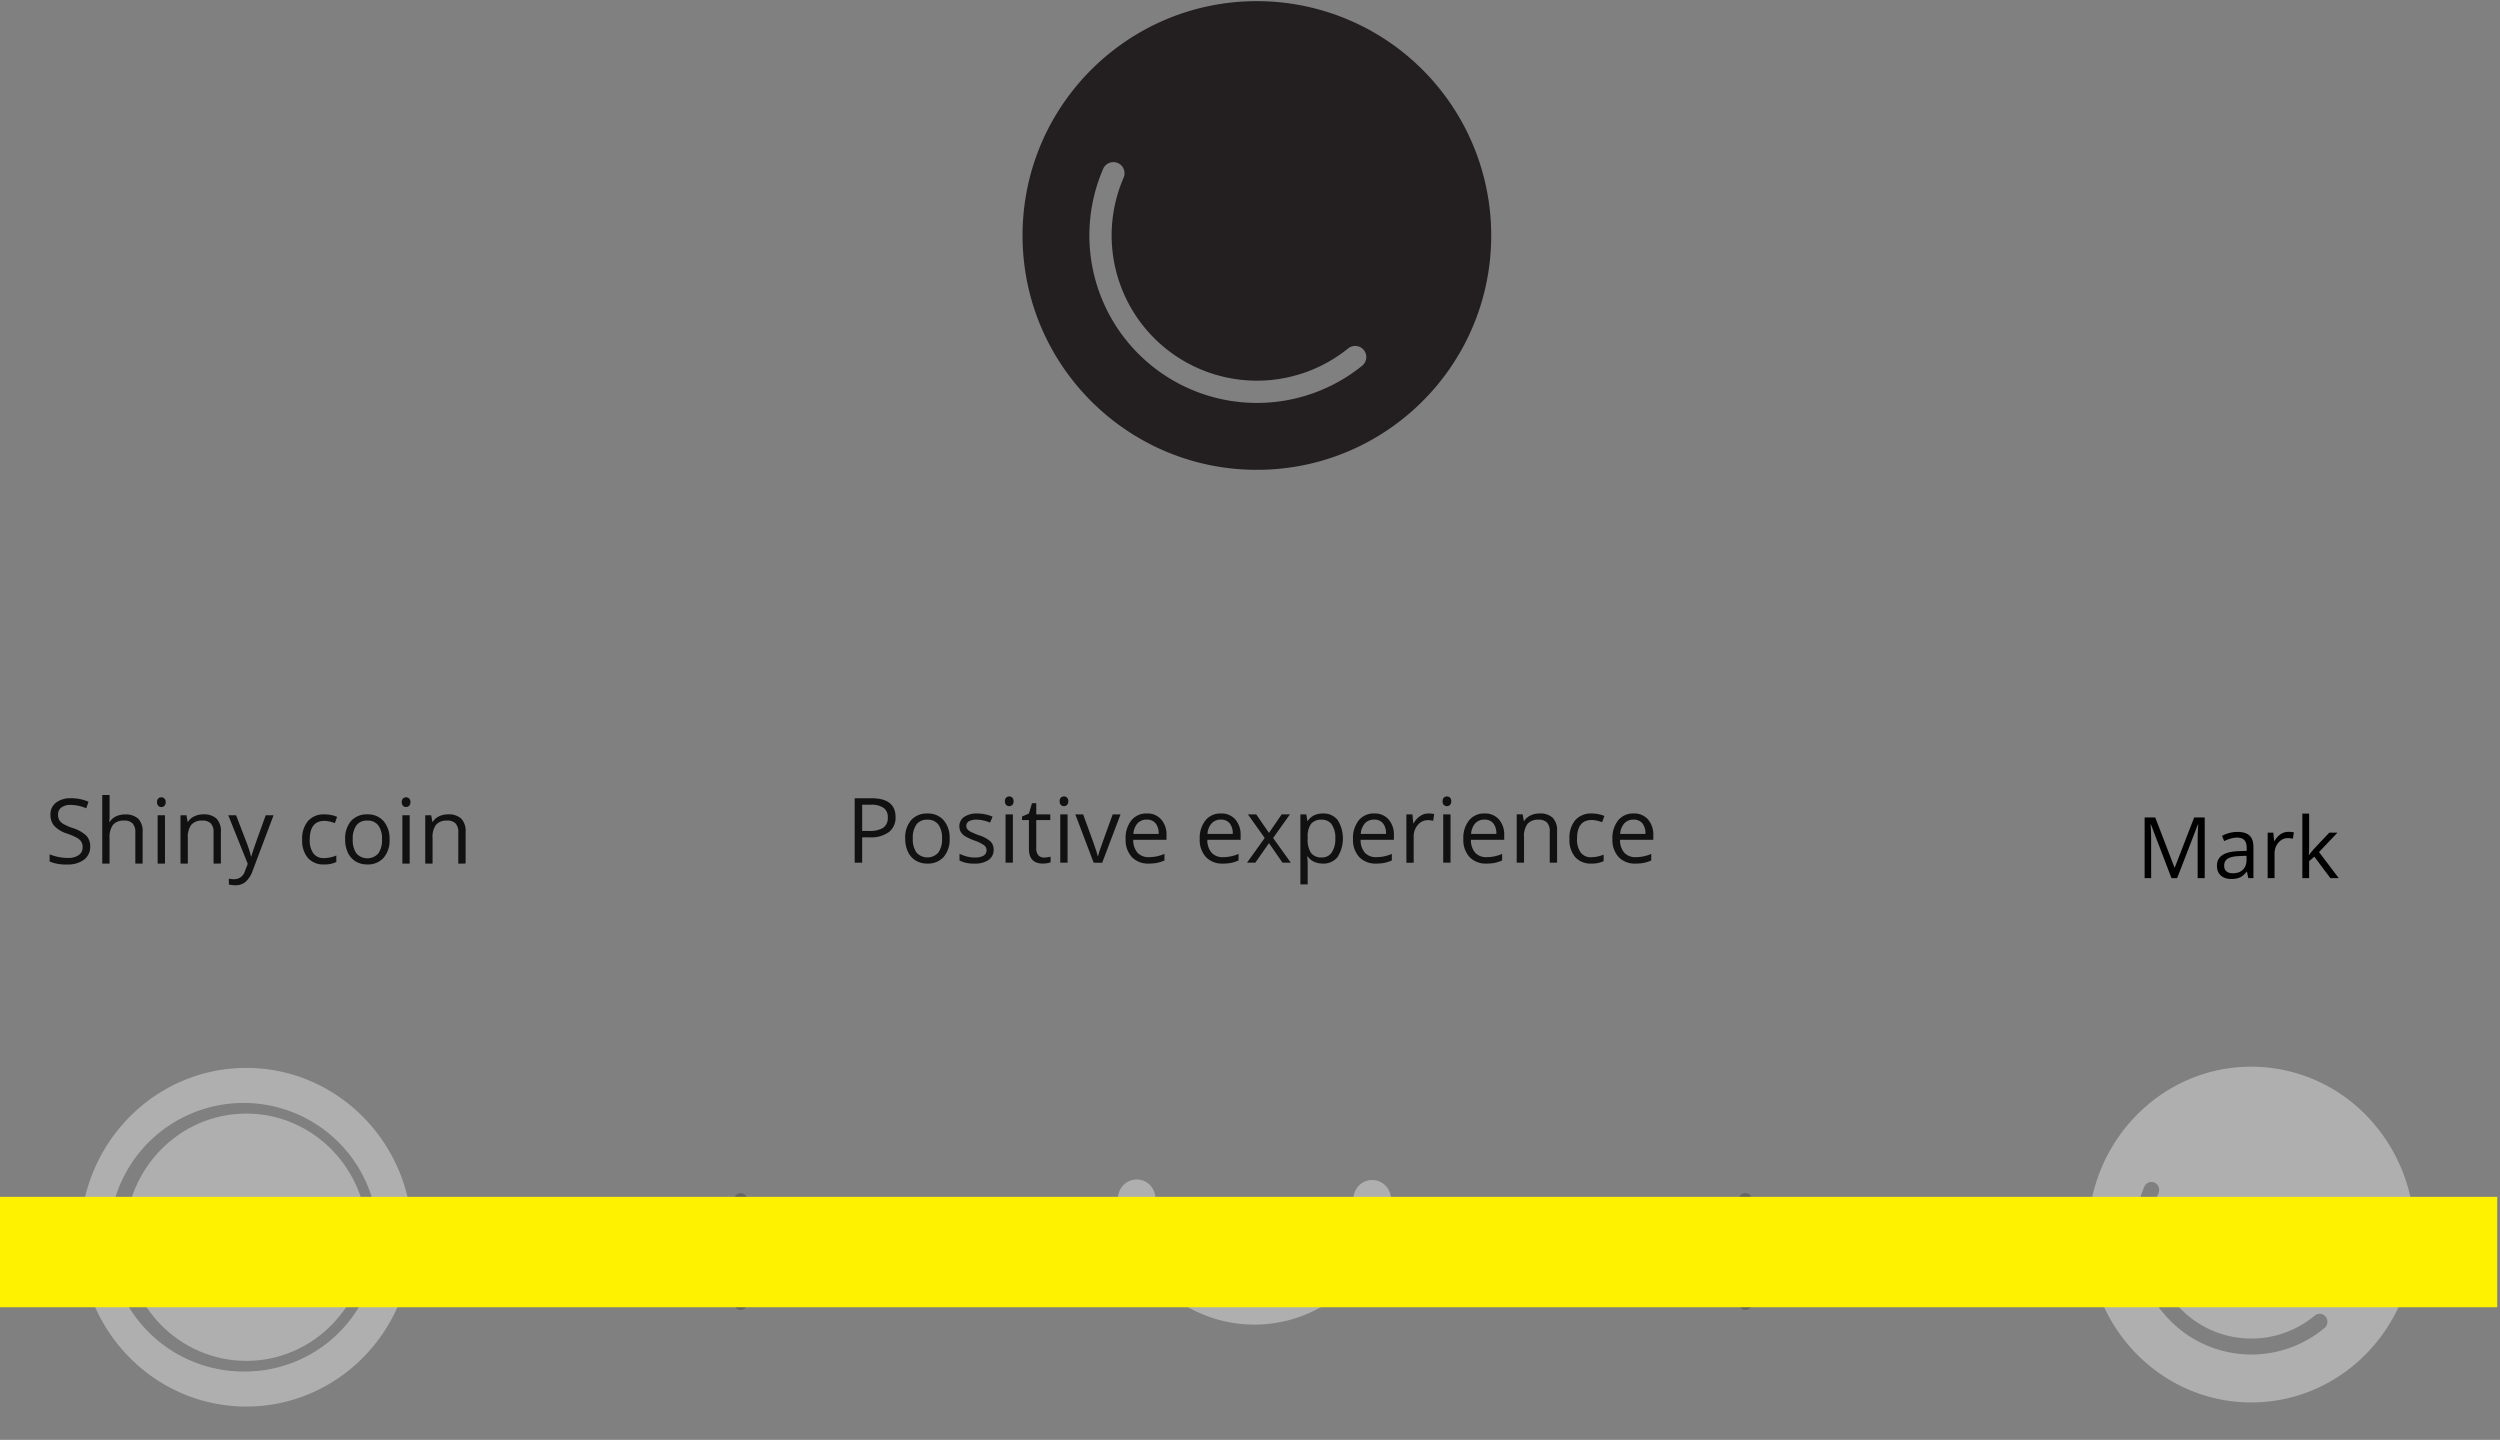 <svg width="316" height="182" viewBox="0 0 316 182" fill="none" xmlns="http://www.w3.org/2000/svg"><rect x="0" y="0" width="316" height="182" fill="#808080" stroke="none"/><g style="mix-blend-mode:multiply" clip-path="url(#clip0)"><path d="M31.134 172.015c8.445 0 15.29-6.997 15.29-15.629 0-8.631-6.845-15.628-15.29-15.628s-15.29 6.997-15.29 15.628c0 8.632 6.845 15.629 15.29 15.629z" fill="#AFAFAF"/><path fill-rule="evenodd" clip-rule="evenodd" d="M31.134 134.985c-11.583 0-20.974 9.582-20.974 21.401 0 11.82 9.391 21.401 20.974 21.401 11.584 0 20.974-9.581 20.974-21.401 0-11.819-9.39-21.401-20.974-21.401zm0 38.373a16.979 16.979 0 01-15.924-10.24 16.972 16.972 0 0112.145-23.354 16.978 16.978 0 0117.528 7.156 16.977 16.977 0 012.884 9.466 16.804 16.804 0 01-16.633 16.972z" fill="#AFAFAF"/><path d="M11.4 106.988a1.998 1.998 0 01-.78 1.679 3.392 3.392 0 01-2.118.604 5.307 5.307 0 01-2.229-.374v-.914a6.057 6.057 0 002.263.458 2.353 2.353 0 001.426-.361 1.174 1.174 0 00.48-.999 1.29 1.29 0 00-.17-.694 1.58 1.58 0 00-.569-.499 7.844 7.844 0 00-1.212-.518 3.865 3.865 0 01-1.624-.964 2.126 2.126 0 01-.488-1.454 1.813 1.813 0 01.708-1.5 2.945 2.945 0 011.872-.557 5.498 5.498 0 012.234.446l-.294.825a5.059 5.059 0 00-1.962-.424c-.417-.024-.83.09-1.176.324a1.067 1.067 0 00-.424.896c-.009.241.045.481.156.695.132.206.314.377.528.496.361.202.74.369 1.134.498a4.498 4.498 0 011.763.981c.33.373.502.859.482 1.356zm5.706 2.168v-3.951a1.59 1.59 0 00-.34-1.114 1.386 1.386 0 00-1.064-.369 1.745 1.745 0 00-1.41.525 2.65 2.65 0 00-.443 1.716v3.193h-.923v-8.671h.925v2.625c.003.263-.012.525-.045.785h.056c.189-.299.458-.54.778-.693a2.531 2.531 0 011.15-.254 2.356 2.356 0 011.678.533 2.234 2.234 0 01.56 1.69v3.985h-.922zm2.744-7.762a.613.613 0 01.156-.466.576.576 0 01.774 0 .614.614 0 01.162.463.608.608 0 01-.162.465.528.528 0 01-.384.153.522.522 0 01-.515-.368.628.628 0 01-.031-.247zm1.007 7.762h-.93v-6.109h.927l.003 6.109zm6.138 0v-3.951a1.59 1.59 0 00-.34-1.114 1.387 1.387 0 00-1.065-.369 1.757 1.757 0 00-1.404.519 2.619 2.619 0 00-.445 1.71v3.205h-.925v-6.109h.753l.15.836h.045c.193-.305.47-.547.796-.7a2.587 2.587 0 011.142-.247 2.317 2.317 0 011.661.532 2.268 2.268 0 01.557 1.702v3.984l-.925.002zm1.857-6.108h.991l1.337 3.483c.222.561.404 1.136.547 1.722h.044c.048-.189.15-.513.303-.972.154-.459.659-1.87 1.514-4.233h.992l-2.624 6.955a3.47 3.47 0 01-.912 1.462c-.36.293-.814.446-1.279.432a3.674 3.674 0 01-.836-.094v-.739c.226.047.456.07.686.067a1.408 1.408 0 001.36-1.069l.34-.869-2.463-6.145zm12.123 6.219a2.603 2.603 0 01-2.053-.816 3.358 3.358 0 01-.727-2.309 3.462 3.462 0 01.738-2.369 2.646 2.646 0 012.103-.836c.297 0 .592.032.882.095.238.045.47.12.69.222l-.284.787a4.251 4.251 0 00-.671-.202 2.946 2.946 0 00-.642-.08c-1.24 0-1.86.791-1.86 2.373-.04.61.12 1.216.453 1.728a1.588 1.588 0 001.343.604 4.134 4.134 0 001.566-.329v.819a3.344 3.344 0 01-1.538.313zm8.265-3.17a3.37 3.37 0 01-.751 2.332 2.656 2.656 0 01-2.081.838 2.761 2.761 0 01-1.454-.384 2.543 2.543 0 01-.98-1.104 3.833 3.833 0 01-.347-1.682 3.363 3.363 0 01.747-2.327 2.641 2.641 0 012.073-.833 2.577 2.577 0 012.037.852c.531.648.801 1.471.757 2.308zm-4.652 0c-.041.63.124 1.256.47 1.783a1.85 1.85 0 001.378.611 1.862 1.862 0 001.378-.611 2.88 2.88 0 00.47-1.785 2.832 2.832 0 00-.47-1.769 1.655 1.655 0 00-1.39-.604 1.63 1.63 0 00-1.371.596 2.872 2.872 0 00-.465 1.779zm6.196-4.703a.613.613 0 01.155-.466.576.576 0 01.774 0 .615.615 0 01.163.463.615.615 0 01-.163.465.567.567 0 01-.774 0 .629.629 0 01-.155-.462zm1.003 7.762h-.925v-6.109h.925v6.109zm6.142 0v-3.951a1.594 1.594 0 00-.34-1.114 1.386 1.386 0 00-1.065-.369 1.755 1.755 0 00-1.403.519 2.611 2.611 0 00-.446 1.71v3.205h-.925v-6.109h.752l.15.836h.045c.193-.305.47-.548.797-.7a2.586 2.586 0 011.141-.247 2.315 2.315 0 011.661.532 2.269 2.269 0 01.557 1.702v3.984l-.924.002zm55.269-5.884a2.27 2.27 0 01-.844 1.903 3.831 3.831 0 01-2.417.666h-.959v3.204h-.947v-8.147h2.113c2.036 0 3.054.791 3.054 2.374zm-4.219 1.756h.853c.635.05 1.27-.092 1.822-.408.195-.153.348-.353.446-.581.099-.227.139-.475.117-.722a1.405 1.405 0 00-.529-1.204 2.763 2.763 0 00-1.65-.395h-1.059v3.31zm11.054.957a3.37 3.37 0 01-.752 2.332 2.65 2.65 0 01-2.081.839 2.76 2.76 0 01-1.454-.384 2.54 2.54 0 01-.981-1.104 3.857 3.857 0 01-.345-1.683c-.05-.841.218-1.67.75-2.324a2.638 2.638 0 012.073-.833 2.59 2.59 0 012.036.853c.53.648.799 1.469.754 2.304zm-4.652 0c-.042.63.123 1.256.469 1.784a1.87 1.87 0 001.377.61 1.856 1.856 0 001.376-.61 2.888 2.888 0 00.47-1.786 2.838 2.838 0 00-.47-1.769 1.654 1.654 0 00-1.39-.604 1.628 1.628 0 00-1.371.596 2.865 2.865 0 00-.461 1.779zm10.215 1.393a1.527 1.527 0 01-.635 1.315c-.531.338-1.155.5-1.783.463a3.896 3.896 0 01-1.894-.384v-.859c.301.152.617.269.944.351.318.084.644.127.972.129.386.021.77-.058 1.115-.232a.801.801 0 00.319-1.014.795.795 0 00-.238-.301 4.915 4.915 0 00-1.208-.599 6.54 6.54 0 01-1.209-.554 1.66 1.66 0 01-.537-.537 1.402 1.402 0 01-.176-.719 1.38 1.38 0 01.604-1.179 2.841 2.841 0 011.667-.432c.664.002 1.32.139 1.928.403l-.329.752a4.41 4.41 0 00-1.666-.378 1.912 1.912 0 00-.991.205.628.628 0 00-.247.238.63.63 0 00-.089.331.693.693 0 00.125.418c.109.137.247.249.403.328.346.174.704.324 1.07.452.54.159 1.04.431 1.468.797a1.413 1.413 0 01.387 1.006zm1.426-6.096a.619.619 0 01.156-.465.576.576 0 01.775 0 .61.61 0 01.161.462.606.606 0 01-.161.466.546.546 0 01-.385.153.538.538 0 01-.39-.153.624.624 0 01-.156-.463zm1.007 7.762h-.925v-6.108h.925v6.108zm3.933-.651c.159 0 .317-.012.474-.037.122-.018.243-.043.362-.075v.708c-.142.06-.291.1-.443.12a3.44 3.44 0 01-.526.047c-1.182 0-1.773-.622-1.773-1.866v-3.633h-.872v-.447l.872-.384.39-1.304h.537v1.415h1.773v.72h-1.773v3.593c-.02.305.073.607.263.847a.904.904 0 00.716.296zm1.978-7.111a.601.601 0 01.156-.465.576.576 0 01.774 0 .595.595 0 01.162.462.606.606 0 01-.162.466.547.547 0 01-.384.153.538.538 0 01-.39-.153.624.624 0 01-.156-.463zm1.003 7.762h-.925v-6.108h.925v6.108zm3.297 0l-2.318-6.108h.992l1.315 3.625c.297.846.471 1.396.524 1.649h.044c.108-.414.238-.822.388-1.223.217-.618.704-1.968 1.462-4.049h.992l-2.318 6.109-1.081-.003zm6.959.112a2.814 2.814 0 01-2.137-.825 3.194 3.194 0 01-.783-2.29 3.54 3.54 0 01.728-2.35 2.414 2.414 0 011.953-.869 2.303 2.303 0 011.816.755c.466.557.705 1.268.671 1.993v.584h-4.207a2.434 2.434 0 00.543 1.634 1.89 1.89 0 001.452.557 4.93 4.93 0 001.951-.412v.83c-.299.132-.61.233-.928.304a5.297 5.297 0 01-1.059.089zm-.251-5.555a1.505 1.505 0 00-1.173.478c-.313.374-.494.84-.515 1.327h3.195a2.042 2.042 0 00-.39-1.343 1.38 1.38 0 00-1.117-.462zm9.618 5.555a2.798 2.798 0 01-2.137-.825 3.198 3.198 0 01-.783-2.29 3.544 3.544 0 01.727-2.35 2.423 2.423 0 011.953-.869 2.297 2.297 0 011.817.755c.465.557.705 1.268.671 1.993v.584h-4.206a2.423 2.423 0 00.542 1.634 1.88 1.88 0 001.452.557 4.927 4.927 0 001.951-.412v.83c-.299.131-.61.233-.929.304a5.28 5.28 0 01-1.058.089zm-.251-5.555a1.505 1.505 0 00-1.172.478c-.314.373-.496.84-.516 1.327h3.193a2.042 2.042 0 00-.39-1.343 1.377 1.377 0 00-1.115-.462zm5.545 2.318l-2.124-2.982h1.054l1.611 2.341 1.606-2.341h1.041l-2.123 2.982 2.235 3.125h-1.047l-1.712-2.474-1.727 2.474h-1.049l2.235-3.125zm7.349 3.237a2.649 2.649 0 01-1.089-.22 2.053 2.053 0 01-.828-.677h-.067c.043.336.066.675.067 1.014v2.511h-.925v-8.847h.753l.128.836h.044c.21-.31.496-.559.831-.725a2.553 2.553 0 011.086-.223 2.258 2.258 0 011.875.831 4.42 4.42 0 01-.011 4.667 2.267 2.267 0 01-1.864.833zm-.134-5.545a1.64 1.64 0 00-1.353.519 2.665 2.665 0 00-.43 1.649v.206a3.053 3.053 0 00.43 1.842 1.636 1.636 0 001.376.555 1.43 1.43 0 001.239-.641 3.036 3.036 0 00.449-1.767 2.929 2.929 0 00-.449-1.753 1.473 1.473 0 00-1.262-.61zm6.866 5.545a2.814 2.814 0 01-2.137-.825 3.198 3.198 0 01-.783-2.29 3.546 3.546 0 01.727-2.35 2.418 2.418 0 011.954-.869 2.297 2.297 0 011.816.755 2.9 2.9 0 01.672 1.993v.584h-4.207a2.418 2.418 0 00.543 1.634 1.877 1.877 0 001.451.557 4.927 4.927 0 001.951-.412v.83c-.299.132-.61.233-.929.303a5.21 5.21 0 01-1.058.09zm-.251-5.555a1.505 1.505 0 00-1.172.478c-.314.373-.496.84-.516 1.327h3.193a2.037 2.037 0 00-.39-1.343 1.377 1.377 0 00-1.115-.462zm6.862-.776c.245-.002.49.02.731.068l-.129.857a3.234 3.234 0 00-.672-.083c-.243 0-.483.054-.702.159-.22.104-.413.256-.566.445a2.197 2.197 0 00-.526 1.499v3.276h-.922v-6.109h.763l.106 1.132h.045c.198-.366.478-.68.819-.919.31-.213.677-.327 1.053-.325zm1.794-1.543a.619.619 0 01.156-.465.576.576 0 01.774 0 .595.595 0 01.162.462.623.623 0 01-.162.466.567.567 0 01-.774 0 .624.624 0 01-.156-.463zm1.003 7.762h-.925v-6.108h.925v6.108zm4.537.112a2.814 2.814 0 01-2.137-.825 3.193 3.193 0 01-.782-2.29 3.533 3.533 0 01.727-2.35 2.414 2.414 0 011.952-.869 2.297 2.297 0 011.817.755c.466.557.705 1.268.671 1.993v.584h-4.209a2.424 2.424 0 00.543 1.634 1.877 1.877 0 001.451.557 4.927 4.927 0 001.951-.412v.83a4.964 4.964 0 01-.928.304 5.267 5.267 0 01-1.056.089zm-.251-5.555a1.52 1.52 0 00-1.173.478c-.313.374-.494.84-.515 1.327h3.193a2.032 2.032 0 00-.391-1.343 1.366 1.366 0 00-1.114-.462zm8.255 5.443v-3.95a1.594 1.594 0 00-.341-1.115 1.388 1.388 0 00-1.064-.367 1.75 1.75 0 00-1.403.518 2.61 2.61 0 00-.446 1.71v3.204h-.925v-6.108h.752l.15.835h.045c.194-.304.47-.546.796-.699a2.603 2.603 0 011.142-.248 2.323 2.323 0 011.66.532 2.277 2.277 0 01.558 1.703v3.984l-.924.001zm5.269.112a2.605 2.605 0 01-2.054-.816 3.36 3.36 0 01-.727-2.31 3.462 3.462 0 01.739-2.369 2.663 2.663 0 012.103-.836c.296.001.591.033.881.096.239.045.471.12.691.223l-.282.786a4.469 4.469 0 00-.671-.202 3.007 3.007 0 00-.641-.08c-1.241 0-1.861.791-1.861 2.374-.04.609.12 1.215.454 1.727a1.576 1.576 0 001.342.604 4.11 4.11 0 001.566-.329v.819a3.326 3.326 0 01-1.54.313zm5.571 0a2.798 2.798 0 01-2.137-.825 3.198 3.198 0 01-.783-2.29 3.544 3.544 0 01.727-2.35 2.423 2.423 0 011.953-.869 2.297 2.297 0 011.817.755c.465.557.705 1.268.671 1.993v.584h-4.206a2.428 2.428 0 00.542 1.634 1.88 1.88 0 001.452.557 4.927 4.927 0 001.951-.412v.83c-.299.132-.61.233-.929.303a5.21 5.21 0 01-1.058.09zm-.251-5.555a1.505 1.505 0 00-1.172.478c-.314.373-.495.84-.516 1.327h3.193a2.037 2.037 0 00-.39-1.343 1.37 1.37 0 00-1.115-.462z" fill="#111"/><path fill-rule="evenodd" clip-rule="evenodd" d="M175.822 151.496c0 .021-.006.041-.008.062.004.119 0 .239-.013.358a2.609 2.609 0 01-.063.261 17.703 17.703 0 01-6.723 11.687 17.126 17.126 0 01-12.875 3.394 17.09 17.09 0 01-6.399-2.276 17.104 17.104 0 01-5.011-4.585 17.8 17.8 0 01-3.322-8.202 2.46 2.46 0 01-.094-.759c0-.016-.004-.032-.005-.048h.008a2.414 2.414 0 01.929-1.813 2.335 2.335 0 011.763-.464 2.347 2.347 0 011.562.939c.29.394.456.866.474 1.355h.013a12.947 12.947 0 002.439 6.094 12.45 12.45 0 008.305 4.994 12.45 12.45 0 009.371-2.47 12.89 12.89 0 004.9-8.539h.017c0-.079 0-.157.008-.237a2.366 2.366 0 014.059-1.359c.416.434.651 1.01.659 1.611l.006-.003z" fill="#AFAFAF"/><path d="M284.567 134.827c-11.394 0-20.629 9.501-20.629 21.222 0 11.72 9.235 21.22 20.629 21.22 11.393 0 20.629-9.501 20.629-21.22a21.536 21.536 0 00-6.042-15.006 20.338 20.338 0 00-14.587-6.216zm9.227 33.052a14.425 14.425 0 01-18.174.218 15.44 15.44 0 01-4.579-18.095.99.99 0 01.788-.599.972.972 0 01.9.403 1.038 1.038 0 01.109 1.002 13.397 13.397 0 003.971 15.687 12.51 12.51 0 0015.756-.188.957.957 0 01.984-.181.993.993 0 01.627.805 1.02 1.02 0 01-.384.95l.002-.002z" fill="#AFAFAF"/><path opacity=".25" fill-rule="evenodd" clip-rule="evenodd" d="M220.63 165.571a.818.818 0 01-.644-1.319l4.62-5.967-4.626-6.139a.829.829 0 01-.173-.613.821.821 0 01.613-.691.808.808 0 01.866.319l5.002 6.638a.82.82 0 01-.006.993l-5.002 6.461a.821.821 0 01-.65.318zm-127 0a.816.816 0 01-.644-1.319l4.62-5.967-4.626-6.139a.814.814 0 01-.069-.921.814.814 0 01.833-.398.814.814 0 01.542.334l5.002 6.638a.82.82 0 01-.006.993l-5.002 6.461a.824.824 0 01-.65.318z" fill="#111"/><path fill-rule="evenodd" clip-rule="evenodd" d="M129.25 29.766c0-16.358 13.261-29.62 29.62-29.62a29.62 29.62 0 0129.62 29.62c0 16.359-13.261 29.62-29.62 29.62s-29.62-13.261-29.62-29.62zm16.77 16.817a21.177 21.177 0 0026.096-.303h-.003a1.409 1.409 0 10-1.762-2.194 18.36 18.36 0 01-28.324-21.633 1.408 1.408 0 00-2.581-1.126 21.176 21.176 0 006.574 25.256z" fill="#231F20"/><path d="M274.475 110.997l-2.602-6.797h-.042c.049.538.074 1.178.074 1.92v4.877h-.824v-7.668h1.343l2.428 6.325h.042l2.449-6.325h1.333v7.668h-.892v-4.94c0-.567.025-1.182.073-1.847h-.041l-2.623 6.787h-.718zm9.713 0l-.173-.818h-.042c-.287.36-.574.605-.861.734-.283.126-.638.189-1.064.189-.57 0-1.018-.147-1.343-.441-.321-.293-.482-.711-.482-1.253 0-1.161.928-1.769 2.785-1.825l.975-.032v-.356c0-.451-.098-.784-.294-.997-.192-.217-.501-.325-.928-.325-.479 0-1.021.147-1.626.441l-.267-.666c.283-.154.592-.275.928-.362a4.034 4.034 0 011.018-.131c.685 0 1.192.152 1.52.456.333.304.499.792.499 1.463v3.923h-.645zm-1.967-.614c.542 0 .967-.148 1.274-.445.312-.298.467-.714.467-1.249v-.519l-.87.037c-.693.024-1.193.133-1.5.325-.305.189-.457.484-.457.886 0 .315.095.555.284.719.192.164.459.246.802.246zm7.033-5.239c.255 0 .484.021.687.063l-.121.808a2.923 2.923 0 00-.629-.079c-.465 0-.864.189-1.196.566-.328.378-.493.848-.493 1.411v3.084h-.87v-5.748h.718l.1 1.065h.042c.213-.375.47-.663.771-.866.3-.203.631-.304.991-.304zm2.622 2.911c.15-.214.379-.493.687-.839l1.857-1.967h1.033l-2.329 2.449 2.492 3.299h-1.055l-2.029-2.717-.656.567v2.15h-.86v-8.161h.86v4.327c0 .192-.014.49-.042.892h.042z" fill="#000"/><path fill="#FEF200" d="M0 151.281h315.649v13.955H0z"/></g><defs><clipPath id="clip0"><path fill="#fff" d="M0 0h316v182H0z"/></clipPath></defs></svg>